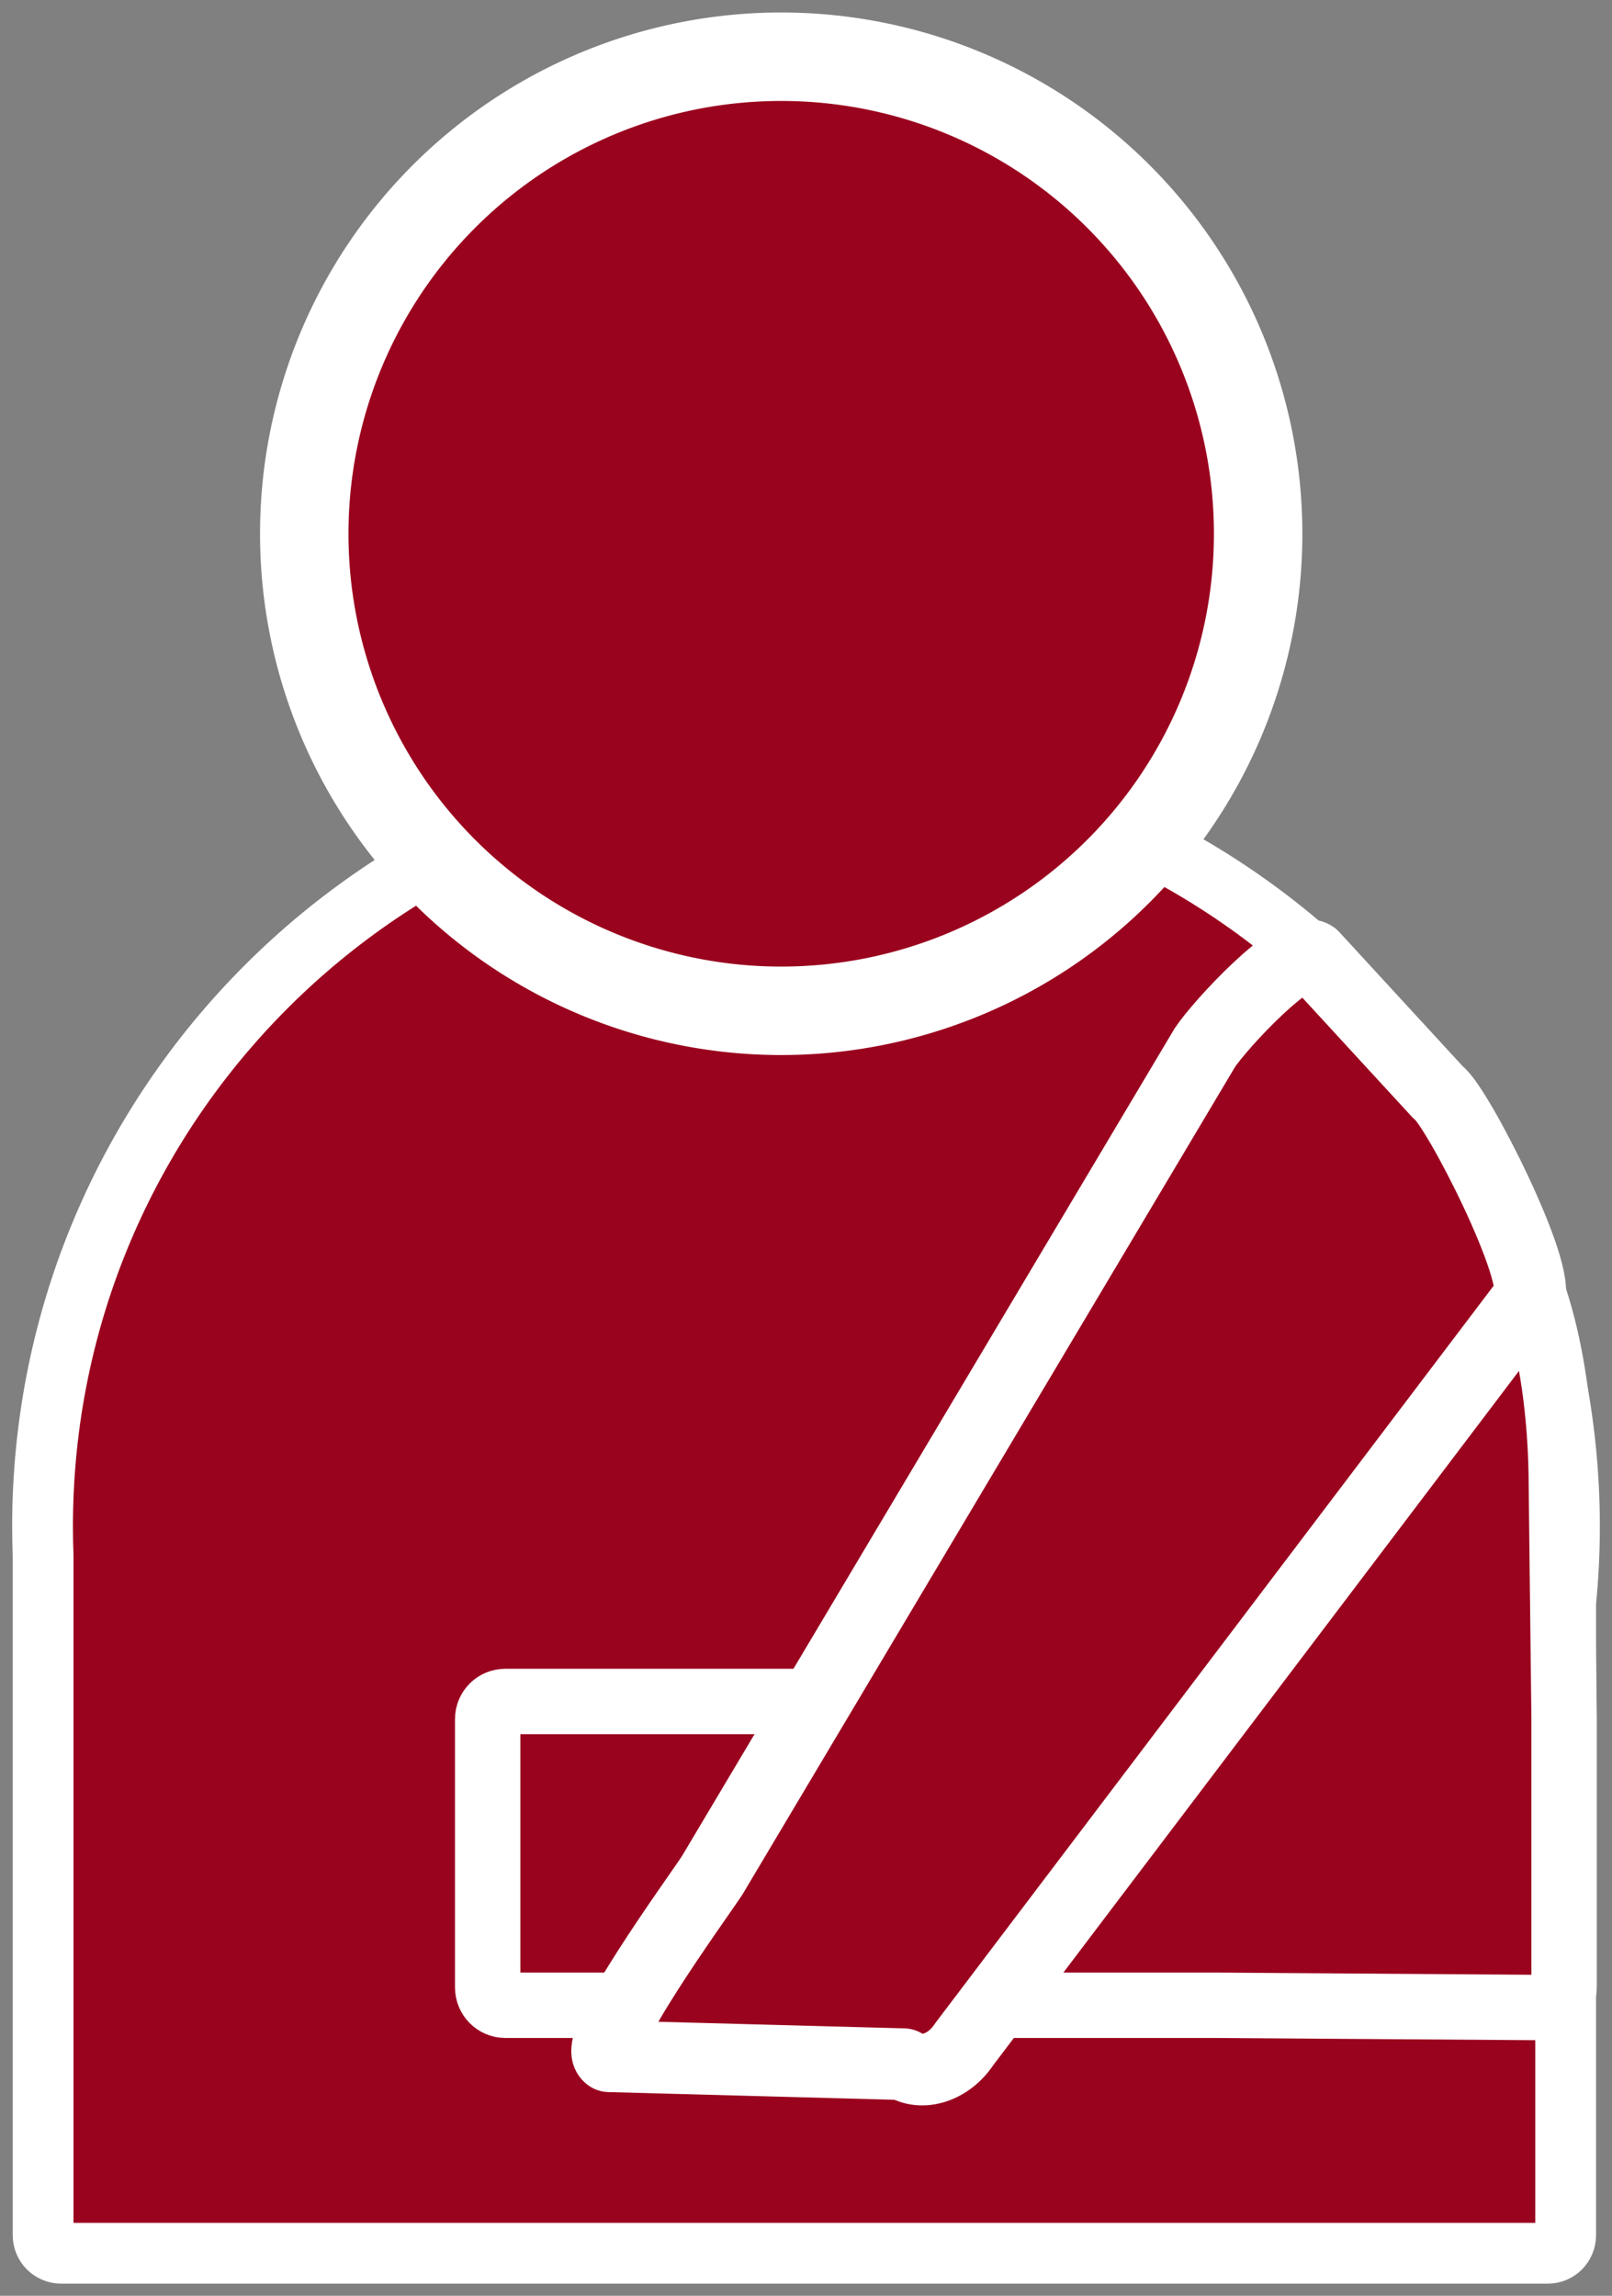 <?xml version="1.0" encoding="UTF-8" standalone="no"?>
<svg
   xmlns:dc="http://purl.org/dc/elements/1.1/"
   xmlns:cc="http://creativecommons.org/ns#"
   xmlns:rdf="http://www.w3.org/1999/02/22-rdf-syntax-ns#"
   xmlns:svg="http://www.w3.org/2000/svg"
   xmlns="http://www.w3.org/2000/svg"
   xmlns:sodipodi="http://sodipodi.sourceforge.net/DTD/sodipodi-0.dtd"
   xmlns:inkscape="http://www.inkscape.org/namespaces/inkscape"
   height="377.634"
   width="265.215"
   inkscape:version="1.0 (4035a4fb49, 2020-05-01)"
   sodipodi:docname="damaĝiĝis.svg"
   id="svg937"
   version="1.1"
   viewBox="0 0 265.215 377.634">
  <rect x="0" y="0" width="265.215" height="377.634" fill="#808080" stroke="none"/>
  <defs
     id="defs941" />
  <sodipodi:namedview
     fit-margin-bottom="2"
     fit-margin-right="2"
     fit-margin-left="2"
     lock-margins="true"
     fit-margin-top="2"
     inkscape:current-layer="svg937"
     inkscape:window-maximized="1"
     inkscape:window-y="0"
     inkscape:window-x="0"
     inkscape:cy="266.80994"
     inkscape:cx="132.60937"
     inkscape:zoom="1.4649396"
     showgrid="false"
     id="namedview939"
     inkscape:window-height="1016"
     inkscape:window-width="1920"
     inkscape:pageshadow="2"
     inkscape:pageopacity="0"
     guidetolerance="10"
     gridtolerance="10"
     objecttolerance="10"
     borderopacity="1"
     bordercolor="#666666"
     pagecolor="#ffffff" />
  <g
     style="fill:#9a031e;fill-opacity:1"
     id="g935"
     stroke-miterlimit="4.1"
     stroke-linejoin="round"
     stroke-linecap="round"
     stroke-dashoffset="2"
     stroke="#ffffff"
     fill-rule="evenodd"
     transform="translate(-244.44,-140.369)">
    <path
       style="fill:#9a031e;fill-opacity:1"
       sodipodi:nodetypes="cscscsscscc"
       id="path927"
       stroke-width="10"
       d="m 377.03,265.88 c -69.337,0 -125.59,56.257 -125.59,125.59 0,1.62 0.033,3.239 0.094,4.844 v 111.72 c 0,1.64 1.329,2.969 2.969,2.969 h 244.59 c 1.64,0 2.938,-1.329 2.938,-2.969 v -104.06 c 0.407,-4.11 0.625,-8.283 0.625,-12.5 0,-69.337 -56.288,-125.59 -125.62,-125.59 z" />
    <path
       style="fill:#9a031e;fill-opacity:1"
       id="path929"
       stroke-width="10"
       d="m 300,197.72 a 53.93,53.93 0 1 1 -107.86,0 53.93,53.93 0 1 1 107.86,0 z"
       transform="matrix(1.455,0,0,1.455,14.935,-59.515)" />
    <path
       style="fill:#9a031e;fill-opacity:1"
       id="path931"
       stroke-width="10.759"
       d="m 445.64,339.15 c -1.615,0 -2.938,1.291 -2.938,2.906 v 78.188 h -115.12 c -1.615,0 -2.906,1.291 -2.906,2.906 v 44.125 c 0,1.615 1.291,2.938 2.906,2.938 h 116.66 l 54.125,0.375 c 0.775,0 1.479,-0.322 2,-0.812 0.842,-0.51 1.406,-1.44 1.406,-2.5 v -44.125 l -0.469,-40.379 c -0.357,-20.544 -5.608,-37.549 -12.938,-43.621 h -42.719 z" />
    <path
       style="fill:#9a031e;fill-opacity:1"
       id="path933"
       stroke-width="11.782"
       fill="#666"
       d="m 460.46,297.68 20.579,22.371 c 3.019,1.986 17.369,30.208 14.875,33.998 l -92.858,122.6 c -2.494,3.79 -6.932,5.242 -9.951,3.255 l -48.436,-1.299 c -3.019,-1.986 14.416,-25.923 16.911,-29.713 l 81.072,-136.17 c 2.494,-3.79 14.789,-17.028 17.808,-15.041 z" />
  </g>
</svg>
